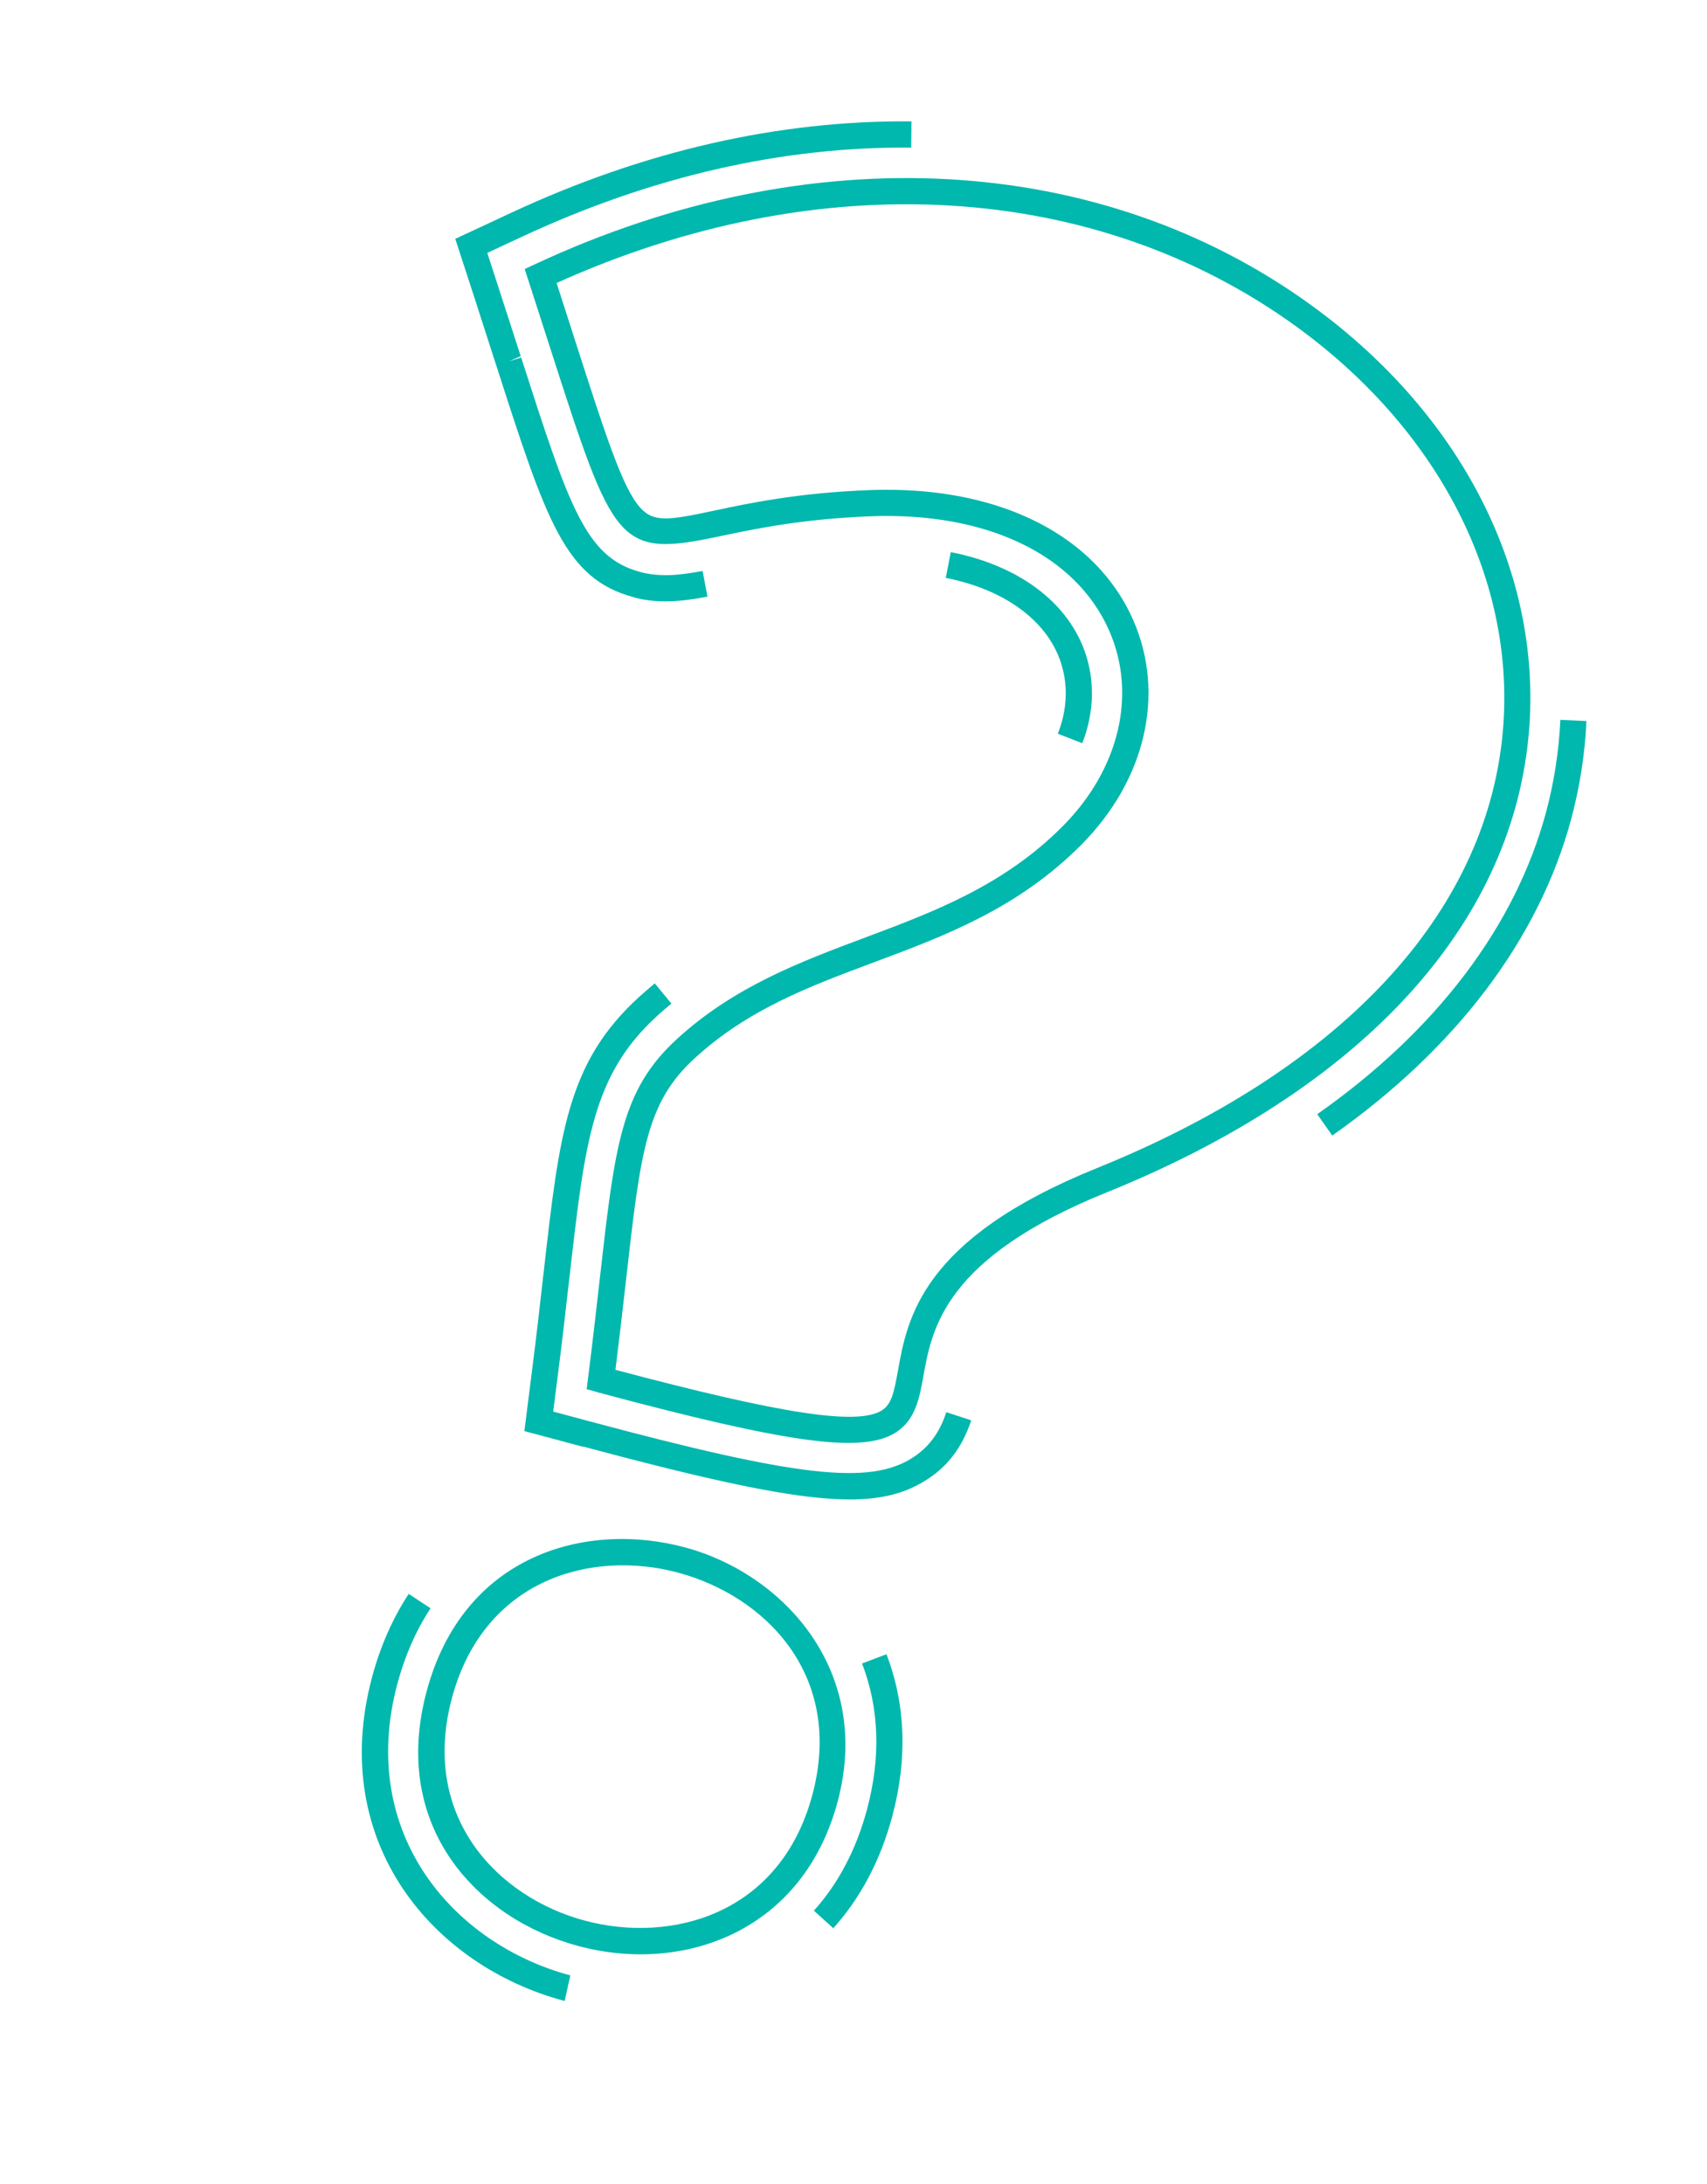 <svg width="61" height="78" viewBox="0 0 61 78" fill="none" xmlns="http://www.w3.org/2000/svg">
<g clip-path="url(#clip0_491_704)">
<g style="mix-blend-mode:multiply">
<path d="M21.358 49.725L20.965 49.619L21.015 49.216C21.186 47.873 21.317 46.698 21.435 45.66C21.974 40.904 22.195 38.94 24.185 37.116C26.232 35.239 28.61 34.351 30.907 33.49C33.334 32.581 35.846 31.647 37.964 29.523C39.996 27.487 40.636 24.807 39.639 22.531C38.446 19.81 35.258 18.283 31.111 18.44C28.635 18.537 26.941 18.896 25.709 19.157C22.071 19.925 21.938 19.502 19.66 12.428C19.425 11.697 19.166 10.892 18.877 10.001L18.75 9.609L19.126 9.434C28.94 4.86 39.32 5.419 46.888 10.923C52.428 14.949 55.3 20.85 54.578 26.708C53.757 33.367 48.411 39.008 39.529 42.597C33.753 44.932 33.304 47.455 33.002 49.127C32.855 49.944 32.716 50.715 32.01 51.165C30.825 51.918 28.231 51.571 21.352 49.728L21.358 49.725ZM35.142 17.922C37.68 18.603 39.586 20.072 40.499 22.156C41.652 24.794 40.938 27.87 38.629 30.185C36.371 32.451 33.761 33.427 31.239 34.368C28.92 35.233 26.731 36.05 24.819 37.803C23.086 39.392 22.892 41.126 22.366 45.764C22.261 46.699 22.14 47.746 21.993 48.927C27.972 50.514 30.652 50.922 31.515 50.374C31.859 50.157 31.947 49.739 32.088 48.959C32.424 47.089 32.927 44.256 39.181 41.729C47.737 38.271 52.875 32.899 53.655 26.591C54.333 21.08 51.602 15.502 46.343 11.677C39.146 6.447 29.29 5.868 19.89 10.108C20.128 10.845 20.345 11.518 20.545 12.143C21.631 15.517 22.227 17.376 22.854 18.106C23.341 18.672 23.877 18.588 25.509 18.241C26.777 17.971 28.512 17.603 31.071 17.505C32.547 17.45 33.913 17.593 35.137 17.921L35.142 17.922Z" fill="#00B8AD"/>
</g>
<g style="mix-blend-mode:multiply">
<path d="M20.657 69.504C17.129 68.559 13.932 65.311 15.245 60.414C16.556 55.518 20.944 54.321 24.471 55.267C27.999 56.212 31.184 59.684 29.933 64.35C29.345 66.545 28.046 68.177 26.183 69.077C24.539 69.866 22.576 70.018 20.661 69.505L20.657 69.504ZM24.229 56.17C21.135 55.341 17.29 56.392 16.148 60.656C15.005 64.92 17.809 67.773 20.899 68.6C23.988 69.428 27.884 68.386 29.03 64.108C30.176 59.831 27.341 57.004 24.229 56.17Z" fill="#00B8AD"/>
</g>
<g style="mix-blend-mode:multiply">
<path d="M20.835 51.676L18.739 51.115L19.011 48.961C19.175 47.683 19.301 46.56 19.413 45.564L19.43 45.428C19.993 40.456 20.275 37.957 22.822 35.623C23.014 35.452 23.204 35.285 23.397 35.123L23.993 35.845C23.812 35.995 23.63 36.149 23.456 36.311C21.171 38.41 20.9 40.792 20.361 45.532L20.344 45.668C20.231 46.669 20.103 47.796 19.94 49.074L19.768 50.418L21.078 50.769C28.486 52.754 31.07 53.049 32.599 52.074C33.188 51.699 33.575 51.178 33.816 50.44L34.707 50.731C34.396 51.674 33.873 52.377 33.1 52.862C31.262 54.03 28.738 53.784 20.837 51.667L20.835 51.676Z" fill="#00B8AD"/>
<path d="M38.674 26.546L37.802 26.206C37.861 26.057 37.91 25.911 37.95 25.762C38.125 25.107 38.13 24.459 37.962 23.838C37.538 22.258 35.983 21.071 33.798 20.641L33.977 19.72C36.535 20.222 38.343 21.655 38.865 23.591C39.077 24.374 39.072 25.186 38.853 26.004C38.805 26.184 38.746 26.367 38.674 26.546Z" fill="#00B8AD"/>
<path d="M22.639 21.329C20.186 20.672 19.518 18.595 17.735 13.054L17.718 13.006C17.489 12.291 17.232 11.496 16.952 10.627L16.269 8.531L18.267 7.6C23.012 5.39 27.823 4.293 32.571 4.335L32.562 5.272C27.959 5.23 23.282 6.3 18.663 8.451L17.413 9.032L17.837 10.341C18.122 11.211 18.374 12.005 18.608 12.721L18.18 12.911L18.624 12.769C20.341 18.104 20.919 19.905 22.88 20.43C23.575 20.617 24.27 20.551 25.107 20.393L25.282 21.311C24.324 21.49 23.505 21.566 22.642 21.335L22.639 21.329Z" fill="#00B8AD"/>
<path d="M47.608 40.559L47.072 39.796C51.329 36.807 54.16 33.073 55.252 28.998C55.538 27.928 55.708 26.826 55.76 25.712L56.692 25.753C56.639 26.93 56.454 28.105 56.151 29.239C55.002 33.526 52.046 37.439 47.608 40.559Z" fill="#00B8AD"/>
</g>
<g style="mix-blend-mode:multiply">
<path d="M20.179 71.47L20.138 71.459C15.531 70.225 11.7 65.858 13.298 59.895C13.592 58.798 14.033 57.803 14.605 56.93L15.387 57.444C14.866 58.234 14.469 59.139 14.201 60.138C12.763 65.504 16.22 69.441 20.38 70.556L20.179 71.47ZM29.778 68.872L29.084 68.245C29.966 67.266 30.602 66.048 30.983 64.629C31.48 62.773 31.422 61.019 30.806 59.416L31.679 59.084C32.365 60.88 32.434 62.825 31.885 64.876C31.466 66.439 30.757 67.783 29.778 68.872Z" fill="#00B8AD"/>
</g>
</g>
<defs>
<clipPath id="clip0_491_704">
<rect width="43.882" height="68.053" fill="white" transform="translate(18.41 0.545) rotate(15)"/>
</clipPath>
</defs>
</svg>
